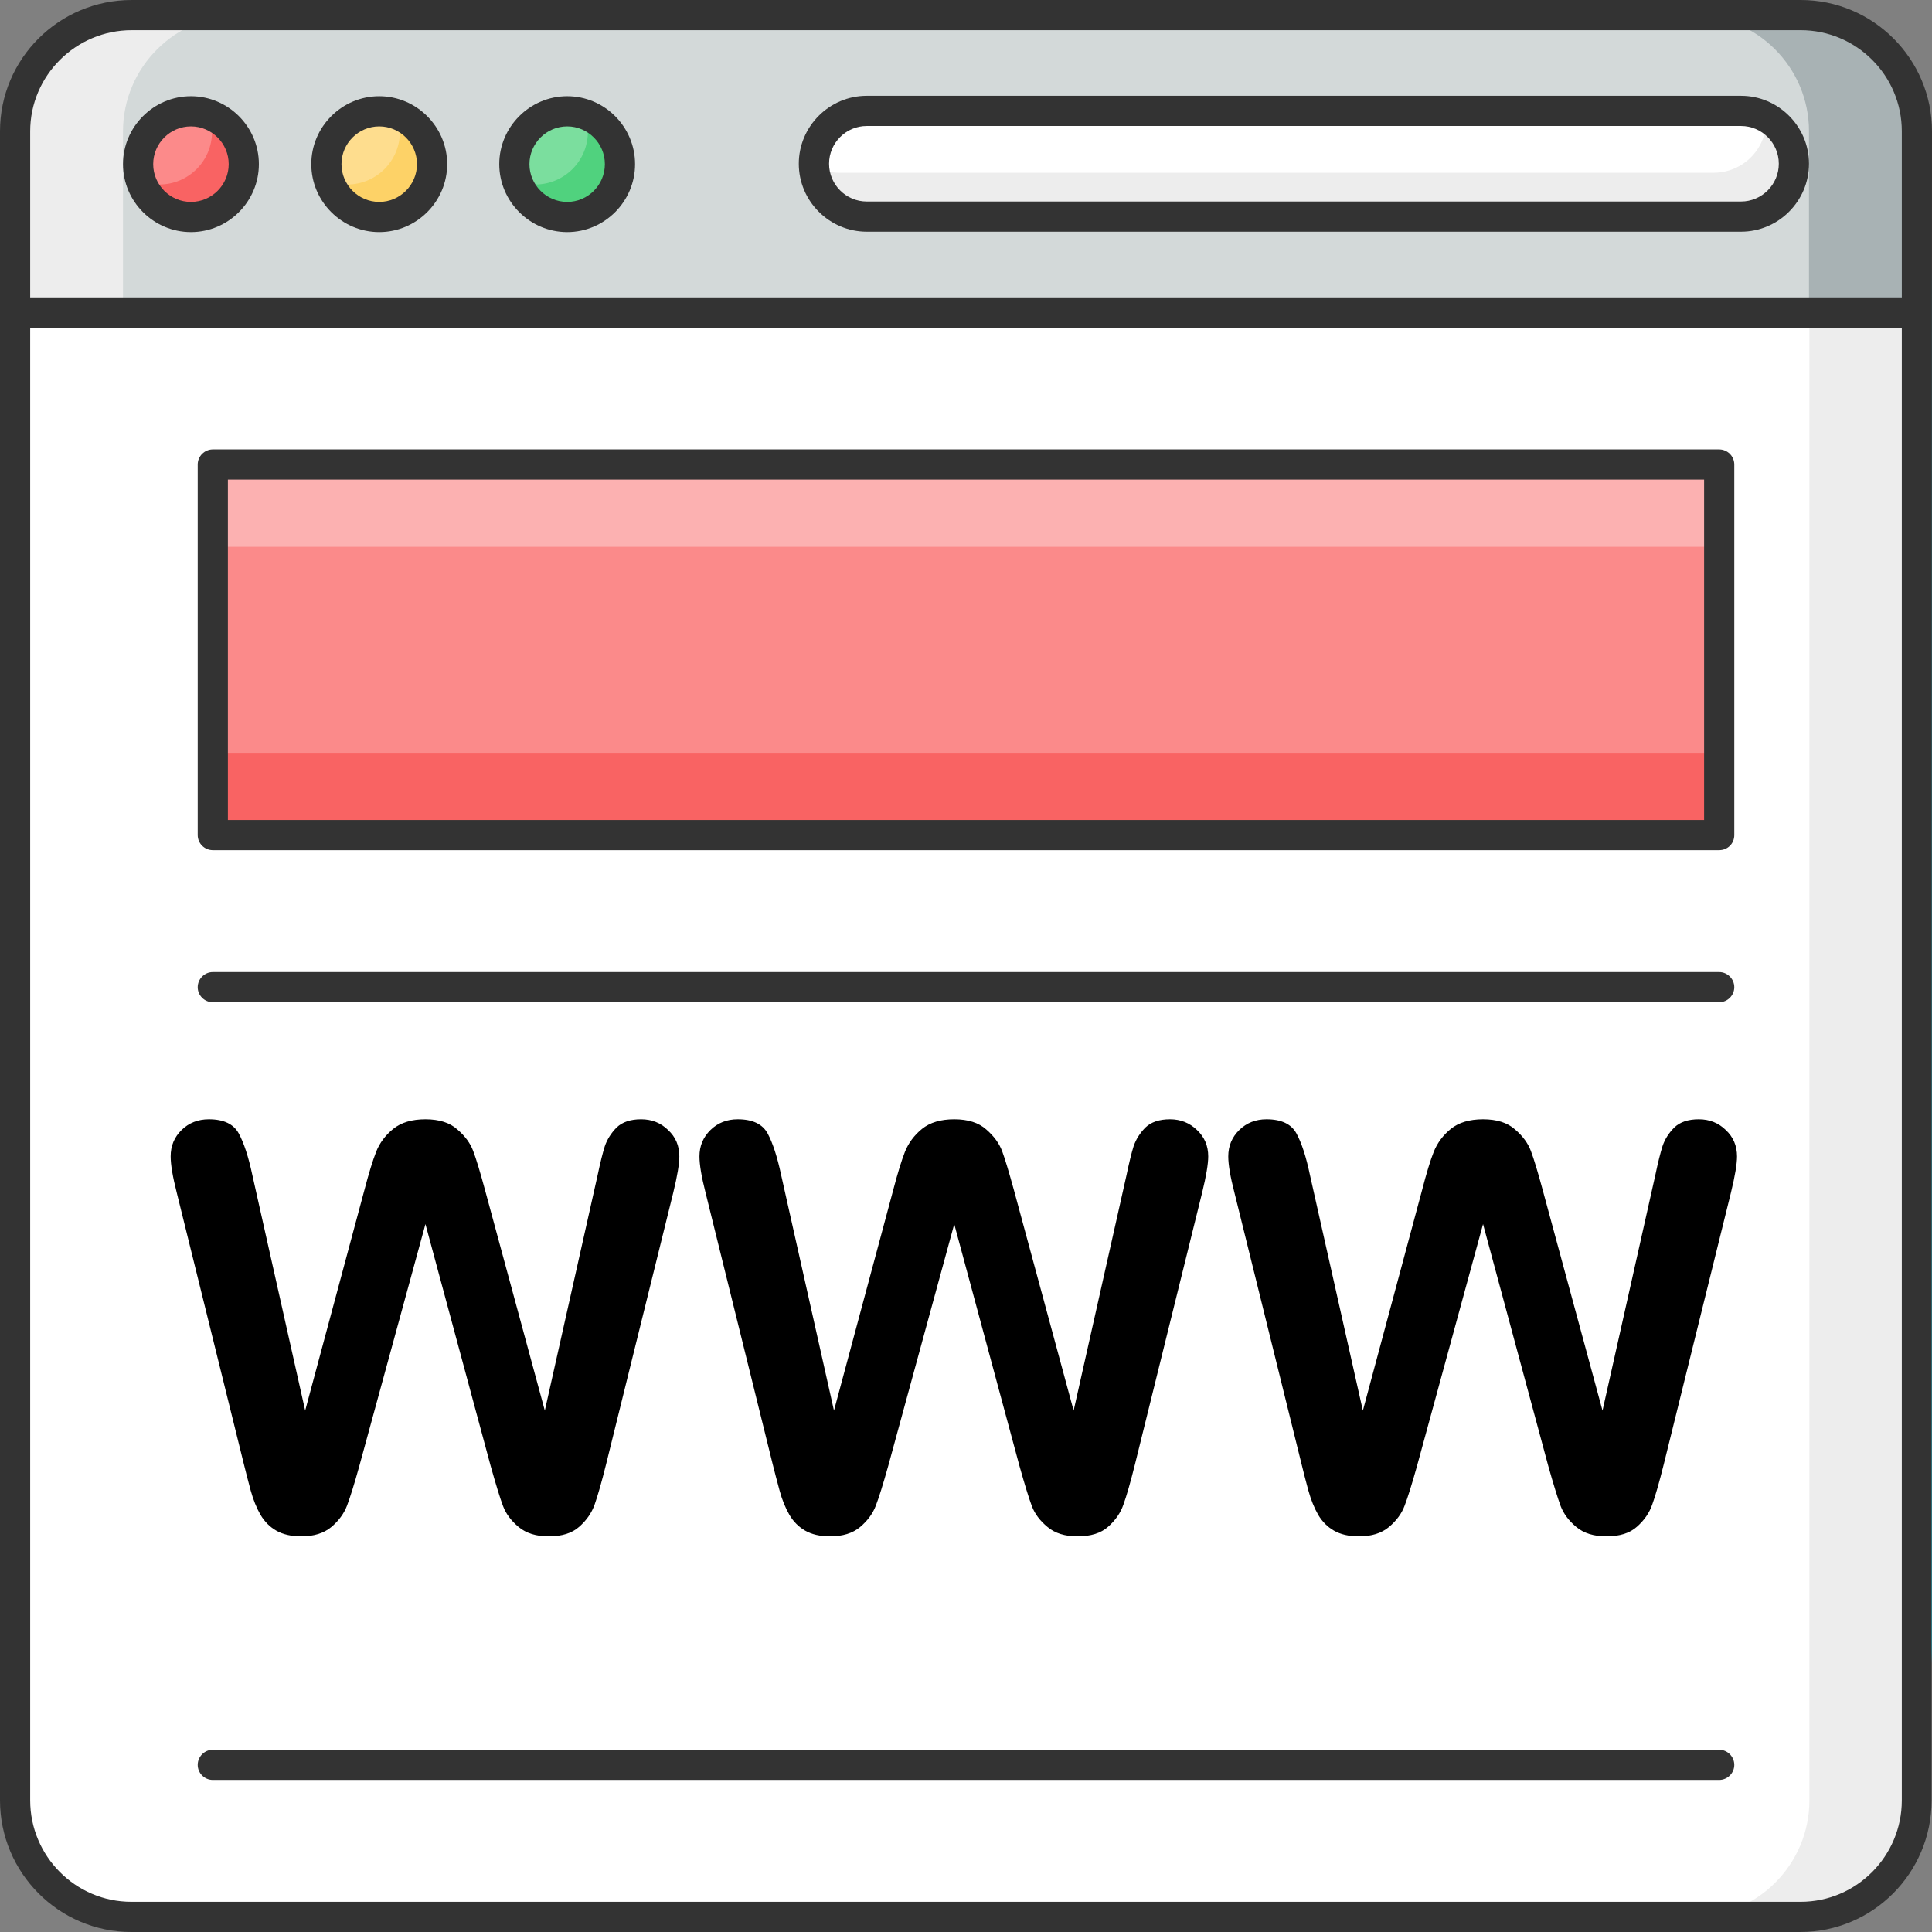 <svg width="24" height="24" viewBox="0 0 24 24" fill="none" xmlns="http://www.w3.org/2000/svg">
<rect x="0" y="0" width="24" height="24" fill="#808080" stroke="none"/>
<g clip-path="url(#clip0_75_8382)">
<path d="M20.4 0H3.6C1.612 0 0 1.612 0 3.6V20.4C0 22.388 1.612 24 3.6 24H20.4C22.388 24 24 22.388 24 20.4V3.6C24 1.612 22.388 0 20.4 0Z" fill="#30C3DD"/>
<g clip-path="url(#clip1_75_8382)">
<path d="M23.812 3.886V22.364C23.812 23.161 23.166 23.812 22.369 23.812H1.631C0.834 23.812 0.188 23.165 0.188 22.364V3.886H23.812Z" fill="white"/>
<path d="M23.812 3.886V22.364C23.812 23.161 23.166 23.812 22.369 23.812H21.028C21.825 23.812 22.477 23.165 22.477 22.364V3.886H23.812Z" fill="#EDEDED"/>
<path d="M23.812 3.886V1.636C23.812 0.839 23.166 0.192 22.369 0.192H1.636C0.834 0.188 0.188 0.835 0.188 1.636V3.886H23.812Z" fill="#D3D9D9"/>
<path d="M2.977 0.188C2.18 0.188 1.528 0.834 1.528 1.631V3.886H0.188V1.631C0.188 0.834 0.834 0.188 1.631 0.188H2.977Z" fill="#EDEDED"/>
<path d="M23.812 1.631V3.886H22.472V1.631C22.472 0.834 21.825 0.188 21.023 0.188H22.369C23.166 0.188 23.812 0.834 23.812 1.631Z" fill="#A8B2B4"/>
<path d="M24 1.631C24 0.731 23.269 0 22.369 0H1.636C0.731 0 0 0.731 0 1.631V22.364C0 23.264 0.731 24 1.631 24H22.364C23.264 24 23.995 23.269 23.995 22.364L24 1.631ZM0.375 1.631C0.375 0.938 0.942 0.375 1.636 0.375H22.369C23.062 0.375 23.625 0.938 23.625 1.631V3.694H0.375V1.631ZM23.625 22.364C23.625 23.058 23.062 23.625 22.369 23.625H1.631C0.938 23.625 0.375 23.058 0.375 22.364V4.073H23.625V22.364Z" fill="#333333"/>
<path d="M2.372 2.695C2.734 2.695 3.028 2.401 3.028 2.039C3.028 1.677 2.734 1.383 2.372 1.383C2.009 1.383 1.716 1.677 1.716 2.039C1.716 2.401 2.009 2.695 2.372 2.695Z" fill="#FC8A8A"/>
<path d="M4.711 2.695C5.073 2.695 5.367 2.401 5.367 2.039C5.367 1.677 5.073 1.383 4.711 1.383C4.348 1.383 4.055 1.677 4.055 2.039C4.055 2.401 4.348 2.695 4.711 2.695Z" fill="#FEDD8E"/>
<path d="M7.046 2.695C7.408 2.695 7.702 2.401 7.702 2.039C7.702 1.677 7.408 1.383 7.046 1.383C6.683 1.383 6.389 1.677 6.389 2.039C6.389 2.401 6.683 2.695 7.046 2.695Z" fill="#7BDE9E"/>
<path d="M3.028 2.035C3.028 2.4 2.732 2.691 2.372 2.691C2.09 2.691 1.847 2.513 1.753 2.255C1.823 2.278 1.898 2.292 1.978 2.292C2.339 2.292 2.634 2.002 2.634 1.636C2.634 1.556 2.62 1.481 2.596 1.411C2.845 1.514 3.028 1.753 3.028 2.035Z" fill="#F96363"/>
<path d="M5.362 2.035C5.362 2.4 5.066 2.691 4.705 2.691C4.424 2.691 4.18 2.513 4.087 2.255C4.157 2.278 4.232 2.292 4.312 2.292C4.673 2.292 4.968 2.002 4.968 1.636C4.968 1.556 4.954 1.481 4.93 1.411C5.184 1.514 5.362 1.753 5.362 2.035Z" fill="#FDD267"/>
<path d="M7.702 2.035C7.702 2.4 7.406 2.691 7.045 2.691C6.764 2.691 6.52 2.513 6.427 2.255C6.497 2.278 6.572 2.292 6.647 2.292C7.008 2.292 7.303 2.002 7.303 1.636C7.303 1.556 7.289 1.481 7.261 1.411C7.519 1.514 7.702 1.753 7.702 2.035Z" fill="#50D27E"/>
<path d="M2.372 2.883C1.908 2.883 1.528 2.503 1.528 2.039C1.528 1.575 1.908 1.195 2.372 1.195C2.836 1.195 3.216 1.575 3.216 2.039C3.216 2.503 2.836 2.883 2.372 2.883ZM2.372 1.57C2.114 1.57 1.903 1.781 1.903 2.039C1.903 2.297 2.114 2.508 2.372 2.508C2.63 2.508 2.841 2.297 2.841 2.039C2.841 1.781 2.63 1.57 2.372 1.57Z" fill="#333333"/>
<path d="M4.711 2.883C4.247 2.883 3.867 2.503 3.867 2.039C3.867 1.575 4.247 1.195 4.711 1.195C5.175 1.195 5.555 1.575 5.555 2.039C5.555 2.503 5.175 2.883 4.711 2.883ZM4.711 1.57C4.453 1.57 4.242 1.781 4.242 2.039C4.242 2.297 4.453 2.508 4.711 2.508C4.969 2.508 5.18 2.297 5.18 2.039C5.18 1.781 4.969 1.57 4.711 1.57Z" fill="#333333"/>
<path d="M7.046 2.883C6.582 2.883 6.202 2.503 6.202 2.039C6.202 1.575 6.582 1.195 7.046 1.195C7.51 1.195 7.889 1.575 7.889 2.039C7.889 2.503 7.51 2.883 7.046 2.883ZM7.046 1.57C6.788 1.57 6.577 1.781 6.577 2.039C6.577 2.297 6.788 2.508 7.046 2.508C7.304 2.508 7.514 2.297 7.514 2.039C7.514 1.781 7.304 1.57 7.046 1.57Z" fill="#333333"/>
<path d="M22.284 2.034C22.284 2.4 21.989 2.69 21.628 2.69H10.767C10.406 2.69 10.111 2.4 10.111 2.034C10.111 1.673 10.406 1.378 10.767 1.378H21.628C21.989 1.378 22.284 1.673 22.284 2.034Z" fill="white"/>
<path d="M22.285 2.034C22.285 2.399 21.989 2.69 21.628 2.69H10.767C10.416 2.69 10.13 2.413 10.111 2.067C10.205 2.118 10.313 2.146 10.425 2.146H21.286C21.647 2.146 21.942 1.856 21.942 1.49V1.462C22.144 1.57 22.285 1.79 22.285 2.034Z" fill="#EDEDED"/>
<path d="M21.628 2.878H10.767C10.303 2.878 9.923 2.498 9.923 2.034C9.923 1.57 10.303 1.19 10.767 1.19H21.628C22.092 1.19 22.472 1.57 22.472 2.034C22.472 2.498 22.092 2.878 21.628 2.878ZM10.767 1.565C10.509 1.565 10.299 1.776 10.299 2.034C10.299 2.292 10.509 2.503 10.767 2.503H21.628C21.886 2.503 22.097 2.292 22.097 2.034C22.097 1.776 21.886 1.565 21.628 1.565H10.767Z" fill="#333333"/>
<path d="M21.356 5.775C21.356 5.775 21.356 7.749 21.356 10.379H2.644V5.775H21.356Z" fill="#FB8A8A"/>
<path d="M21.356 5.775C21.356 5.775 21.356 6.15 21.356 6.793H2.644V5.775H21.356Z" fill="#FCB1B1"/>
<path d="M21.356 9.361H2.644V10.374H21.356V9.361Z" fill="#F96363"/>
<path d="M21.356 10.561H2.644C2.541 10.561 2.456 10.477 2.456 10.374V5.771C2.456 5.667 2.541 5.583 2.644 5.583H21.356C21.459 5.583 21.544 5.667 21.544 5.771V10.374C21.544 10.481 21.459 10.561 21.356 10.561ZM2.831 10.186H21.169V5.958H2.831V10.186Z" fill="#333333"/>
<path d="M21.356 12.45H2.644C2.541 12.45 2.456 12.366 2.456 12.263C2.456 12.16 2.541 12.075 2.644 12.075H21.356C21.459 12.075 21.544 12.16 21.544 12.263C21.544 12.366 21.459 12.45 21.356 12.45Z" fill="#333333"/>
<path d="M21.356 22.111H2.644C2.541 22.111 2.456 22.027 2.456 21.924C2.456 21.821 2.541 21.736 2.644 21.736H21.356C21.459 21.736 21.544 21.821 21.544 21.924C21.544 22.027 21.459 22.111 21.356 22.111Z" fill="#333333"/>
</g>
<path d="M6.095 18.21L5.285 15.206L4.464 18.21C4.401 18.438 4.349 18.602 4.311 18.703C4.274 18.801 4.209 18.89 4.116 18.969C4.022 19.047 3.898 19.085 3.743 19.085C3.618 19.085 3.514 19.061 3.432 19.014C3.352 18.968 3.287 18.903 3.237 18.819C3.187 18.732 3.146 18.631 3.114 18.515C3.082 18.396 3.054 18.287 3.029 18.186L2.195 14.813C2.145 14.617 2.12 14.468 2.12 14.365C2.12 14.235 2.165 14.126 2.256 14.037C2.347 13.948 2.46 13.904 2.595 13.904C2.779 13.904 2.903 13.963 2.967 14.082C3.031 14.2 3.087 14.372 3.135 14.598L3.791 17.523L4.526 14.786C4.581 14.576 4.63 14.416 4.673 14.307C4.716 14.198 4.787 14.103 4.885 14.023C4.983 13.944 5.116 13.904 5.285 13.904C5.456 13.904 5.588 13.946 5.681 14.03C5.777 14.112 5.843 14.202 5.879 14.3C5.916 14.398 5.965 14.56 6.026 14.786L6.768 17.523L7.424 14.598C7.456 14.445 7.486 14.325 7.513 14.239C7.543 14.152 7.592 14.075 7.66 14.006C7.731 13.938 7.832 13.904 7.964 13.904C8.097 13.904 8.208 13.948 8.299 14.037C8.393 14.124 8.439 14.233 8.439 14.365C8.439 14.459 8.414 14.608 8.364 14.813L7.53 18.186C7.473 18.414 7.425 18.582 7.387 18.689C7.35 18.794 7.286 18.886 7.195 18.966C7.106 19.046 6.98 19.085 6.816 19.085C6.661 19.085 6.537 19.047 6.443 18.969C6.35 18.892 6.285 18.805 6.249 18.709C6.212 18.611 6.161 18.445 6.095 18.21ZM12.664 18.21L11.854 15.206L11.034 18.21C10.97 18.438 10.919 18.602 10.88 18.703C10.843 18.801 10.778 18.89 10.685 18.969C10.592 19.047 10.467 19.085 10.312 19.085C10.187 19.085 10.084 19.061 10.002 19.014C9.922 18.968 9.857 18.903 9.807 18.819C9.757 18.732 9.715 18.631 9.684 18.515C9.652 18.396 9.623 18.287 9.598 18.186L8.764 14.813C8.714 14.617 8.689 14.468 8.689 14.365C8.689 14.235 8.735 14.126 8.826 14.037C8.917 13.948 9.03 13.904 9.164 13.904C9.349 13.904 9.473 13.963 9.537 14.082C9.6 14.2 9.656 14.372 9.704 14.598L10.36 17.523L11.095 14.786C11.15 14.576 11.199 14.416 11.242 14.307C11.286 14.198 11.356 14.103 11.454 14.023C11.552 13.944 11.685 13.904 11.854 13.904C12.025 13.904 12.157 13.946 12.251 14.03C12.346 14.112 12.412 14.202 12.449 14.3C12.485 14.398 12.534 14.56 12.596 14.786L13.337 17.523L13.994 14.598C14.026 14.445 14.055 14.325 14.082 14.239C14.112 14.152 14.161 14.075 14.229 14.006C14.3 13.938 14.402 13.904 14.534 13.904C14.666 13.904 14.777 13.948 14.869 14.037C14.962 14.124 15.009 14.233 15.009 14.365C15.009 14.459 14.984 14.608 14.934 14.813L14.1 18.186C14.043 18.414 13.995 18.582 13.956 18.689C13.92 18.794 13.856 18.886 13.765 18.966C13.676 19.046 13.549 19.085 13.385 19.085C13.23 19.085 13.106 19.047 13.013 18.969C12.919 18.892 12.854 18.805 12.818 18.709C12.781 18.611 12.73 18.445 12.664 18.21ZM19.233 18.21L18.423 15.206L17.603 18.21C17.539 18.438 17.488 18.602 17.449 18.703C17.413 18.801 17.348 18.89 17.254 18.969C17.161 19.047 17.037 19.085 16.882 19.085C16.756 19.085 16.653 19.061 16.571 19.014C16.491 18.968 16.426 18.903 16.376 18.819C16.326 18.732 16.285 18.631 16.253 18.515C16.221 18.396 16.192 18.287 16.168 18.186L15.334 14.813C15.283 14.617 15.258 14.468 15.258 14.365C15.258 14.235 15.304 14.126 15.395 14.037C15.486 13.948 15.599 13.904 15.733 13.904C15.918 13.904 16.042 13.963 16.106 14.082C16.17 14.2 16.226 14.372 16.273 14.598L16.93 17.523L17.665 14.786C17.719 14.576 17.768 14.416 17.811 14.307C17.855 14.198 17.925 14.103 18.023 14.023C18.121 13.944 18.255 13.904 18.423 13.904C18.594 13.904 18.726 13.946 18.82 14.03C18.916 14.112 18.982 14.202 19.018 14.3C19.055 14.398 19.104 14.56 19.165 14.786L19.907 17.523L20.563 14.598C20.595 14.445 20.625 14.325 20.652 14.239C20.681 14.152 20.73 14.075 20.799 14.006C20.869 13.938 20.971 13.904 21.103 13.904C21.235 13.904 21.347 13.948 21.438 14.037C21.531 14.124 21.578 14.233 21.578 14.365C21.578 14.459 21.553 14.608 21.503 14.813L20.669 18.186C20.612 18.414 20.564 18.582 20.525 18.689C20.489 18.794 20.425 18.886 20.334 18.966C20.245 19.046 20.119 19.085 19.955 19.085C19.8 19.085 19.675 19.047 19.582 18.969C19.489 18.892 19.424 18.805 19.387 18.709C19.351 18.611 19.299 18.445 19.233 18.21Z" fill="black"/>
</g>
<defs>
<clipPath id="clip0_75_8382">
<rect width="24" height="24" fill="white"/>
</clipPath>
<clipPath id="clip1_75_8382">
<rect width="24" height="24" fill="white"/>
</clipPath>
</defs>
</svg>
